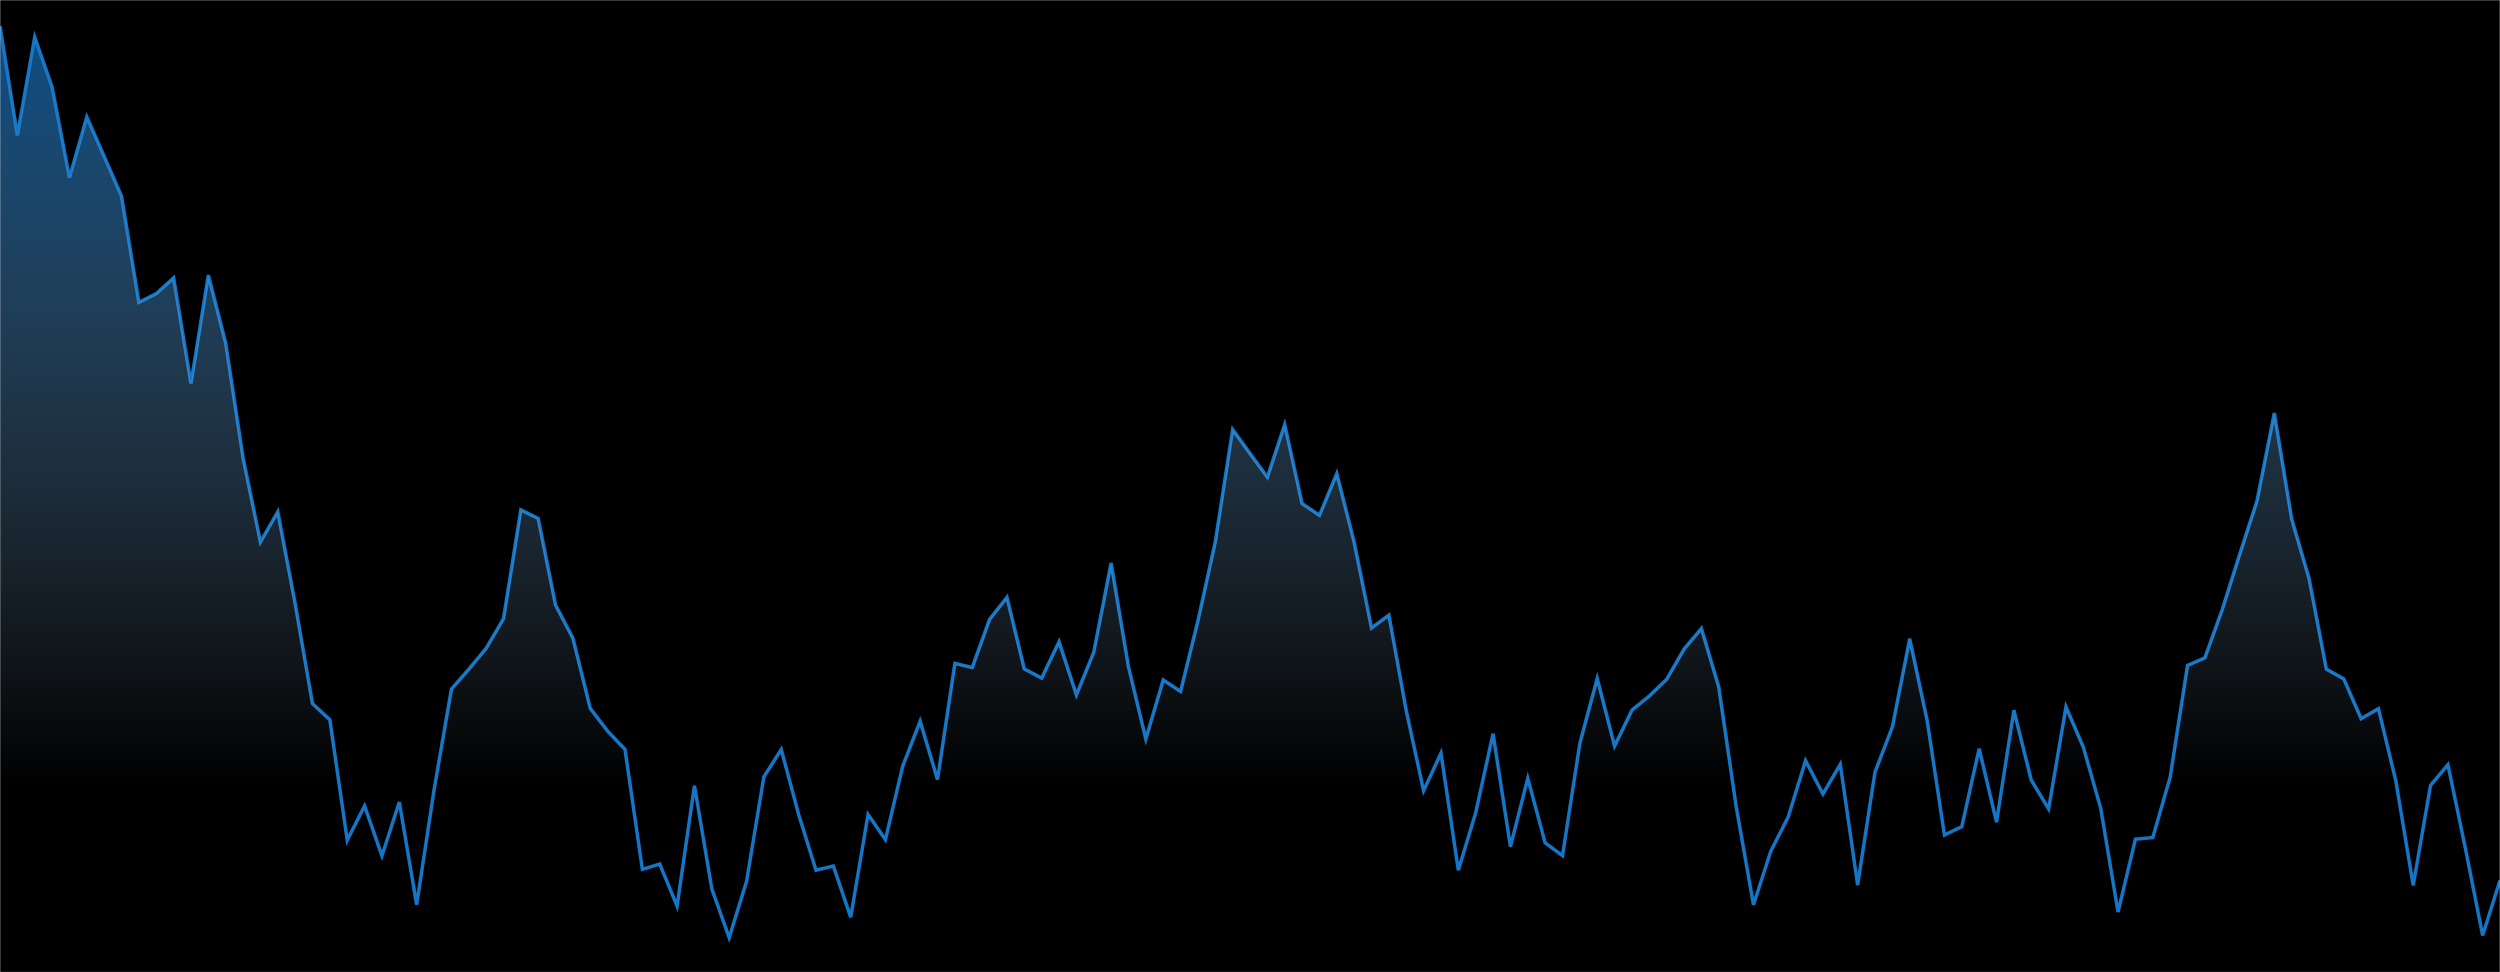 <svg xmlns="http://www.w3.org/2000/svg" version="1.1" xmlns:xlink="http://www.w3.org/1999/xlink" xmlns:svgjs="http://svgjs.com/svgjs" width="1440" height="560" preserveAspectRatio="none" viewBox="0 0 1440 560"><g mask="url(&quot;#SvgjsMask1020&quot;)" fill="none"><rect width="1440" height="560" x="0" y="0" fill="rgba(0, 0, 0, 1)"></rect><path d="M0 15.13L10 78.02L20 21.45L30 50.14L40 102.29L50 67.39L60 90.07L70 112.98L80 174.15L90 169.11L100 160.05L110 220.83L120 158.47L130 197.57L140 263.67L150 312.17L160 294.77L170 347.57L180 405.3L190 414.55L200 483.96L210 464.21L220 492.95L230 462.02L240 521.08L250 455.1L260 396.95L270 385.5L280 373.43L290 356.36L300 293.65L310 298.6L320 348.5L330 367.59L340 408.03L350 421.11L360 431.64L370 500.73L380 497.7L390 521.92L400 452.57L410 511.94L420 540.12L430 507.76L440 447.4L450 431.69L460 469.08L470 501.25L480 498.83L490 528.32L500 469.14L510 483.64L520 441.18L530 415.38L540 449.02L550 382.1L560 384.47L570 356.7L580 344.05L590 385.27L600 390.55L610 369.58L620 400.23L630 375.63L640 324.27L650 384L660 425.65L670 391.63L680 398.24L690 357.57L700 312.09L710 247.33L720 261.21L730 274.83L740 244.52L750 290.04L760 296.78L770 272.73L780 312.32L790 361.71L800 354.29L810 409.27L820 455.47L830 433.78L840 501.25L850 468.17L860 422.61L870 487.68L880 448.33L890 485.48L900 492.88L910 428.09L920 390.76L930 429.7L940 409.01L950 400.88L960 391.22L970 373.9L980 361.97L990 395.7L1000 464.36L1010 521.16L1020 490.23L1030 470.59L1040 438.12L1050 457.36L1060 440.23L1070 509.75L1080 444.72L1090 418.71L1100 367.92L1110 414.76L1120 480.96L1130 476.13L1140 431.22L1150 473.56L1160 409.08L1170 449.35L1180 465.93L1190 407.15L1200 430.38L1210 465.53L1220 525.31L1230 483.37L1240 482.43L1250 447.76L1260 383.27L1270 378.88L1280 351.07L1290 319.43L1300 288.59L1310 237.9L1320 298.83L1330 333.11L1340 385.43L1350 391.01L1360 413.93L1370 408.15L1380 449.84L1390 509.97L1400 452.36L1410 440.47L1420 488.32L1430 538.8L1440 507.16" stroke="rgba(21, 117, 198, 1)" stroke-width="2"></path><path d="M0 15.13L10 78.02L20 21.45L30 50.14L40 102.29L50 67.39L60 90.07L70 112.98L80 174.15L90 169.11L100 160.05L110 220.83L120 158.47L130 197.57L140 263.67L150 312.17L160 294.77L170 347.57L180 405.3L190 414.55L200 483.96L210 464.21L220 492.95L230 462.02L240 521.08L250 455.1L260 396.95L270 385.5L280 373.43L290 356.36L300 293.65L310 298.6L320 348.5L330 367.59L340 408.03L350 421.11L360 431.64L370 500.73L380 497.7L390 521.92L400 452.57L410 511.94L420 540.12L430 507.76L440 447.4L450 431.69L460 469.08L470 501.25L480 498.83L490 528.32L500 469.14L510 483.64L520 441.18L530 415.38L540 449.02L550 382.1L560 384.47L570 356.7L580 344.05L590 385.27L600 390.55L610 369.58L620 400.23L630 375.63L640 324.27L650 384L660 425.65L670 391.63L680 398.24L690 357.57L700 312.09L710 247.33L720 261.21L730 274.83L740 244.52L750 290.04L760 296.78L770 272.73L780 312.32L790 361.71L800 354.29L810 409.27L820 455.47L830 433.78L840 501.25L850 468.17L860 422.61L870 487.68L880 448.33L890 485.48L900 492.88L910 428.09L920 390.76L930 429.7L940 409.01L950 400.88L960 391.22L970 373.9L980 361.97L990 395.7L1000 464.36L1010 521.16L1020 490.23L1030 470.59L1040 438.12L1050 457.36L1060 440.23L1070 509.75L1080 444.72L1090 418.71L1100 367.92L1110 414.76L1120 480.96L1130 476.13L1140 431.22L1150 473.56L1160 409.08L1170 449.35L1180 465.93L1190 407.15L1200 430.38L1210 465.53L1220 525.31L1230 483.37L1240 482.43L1250 447.76L1260 383.27L1270 378.88L1280 351.07L1290 319.43L1300 288.59L1310 237.9L1320 298.83L1330 333.11L1340 385.43L1350 391.01L1360 413.93L1370 408.15L1380 449.84L1390 509.97L1400 452.36L1410 440.47L1420 488.32L1430 538.8L1440 507.16L1440 560L0 560z" fill="url(#SvgjsLinearGradient1021)"></path></g><defs><mask id="SvgjsMask1020"><rect width="1440" height="560" fill="#ffffff"></rect></mask><linearGradient x1="50%" y1="0%" x2="50%" y2="100%" id="SvgjsLinearGradient1021"><stop stop-opacity="0.65" stop-color="rgba(21, 117, 198, 1)" offset="0"></stop><stop stop-opacity="0" stop-color="#a6d1f6" offset="0.8"></stop></linearGradient></defs></svg>